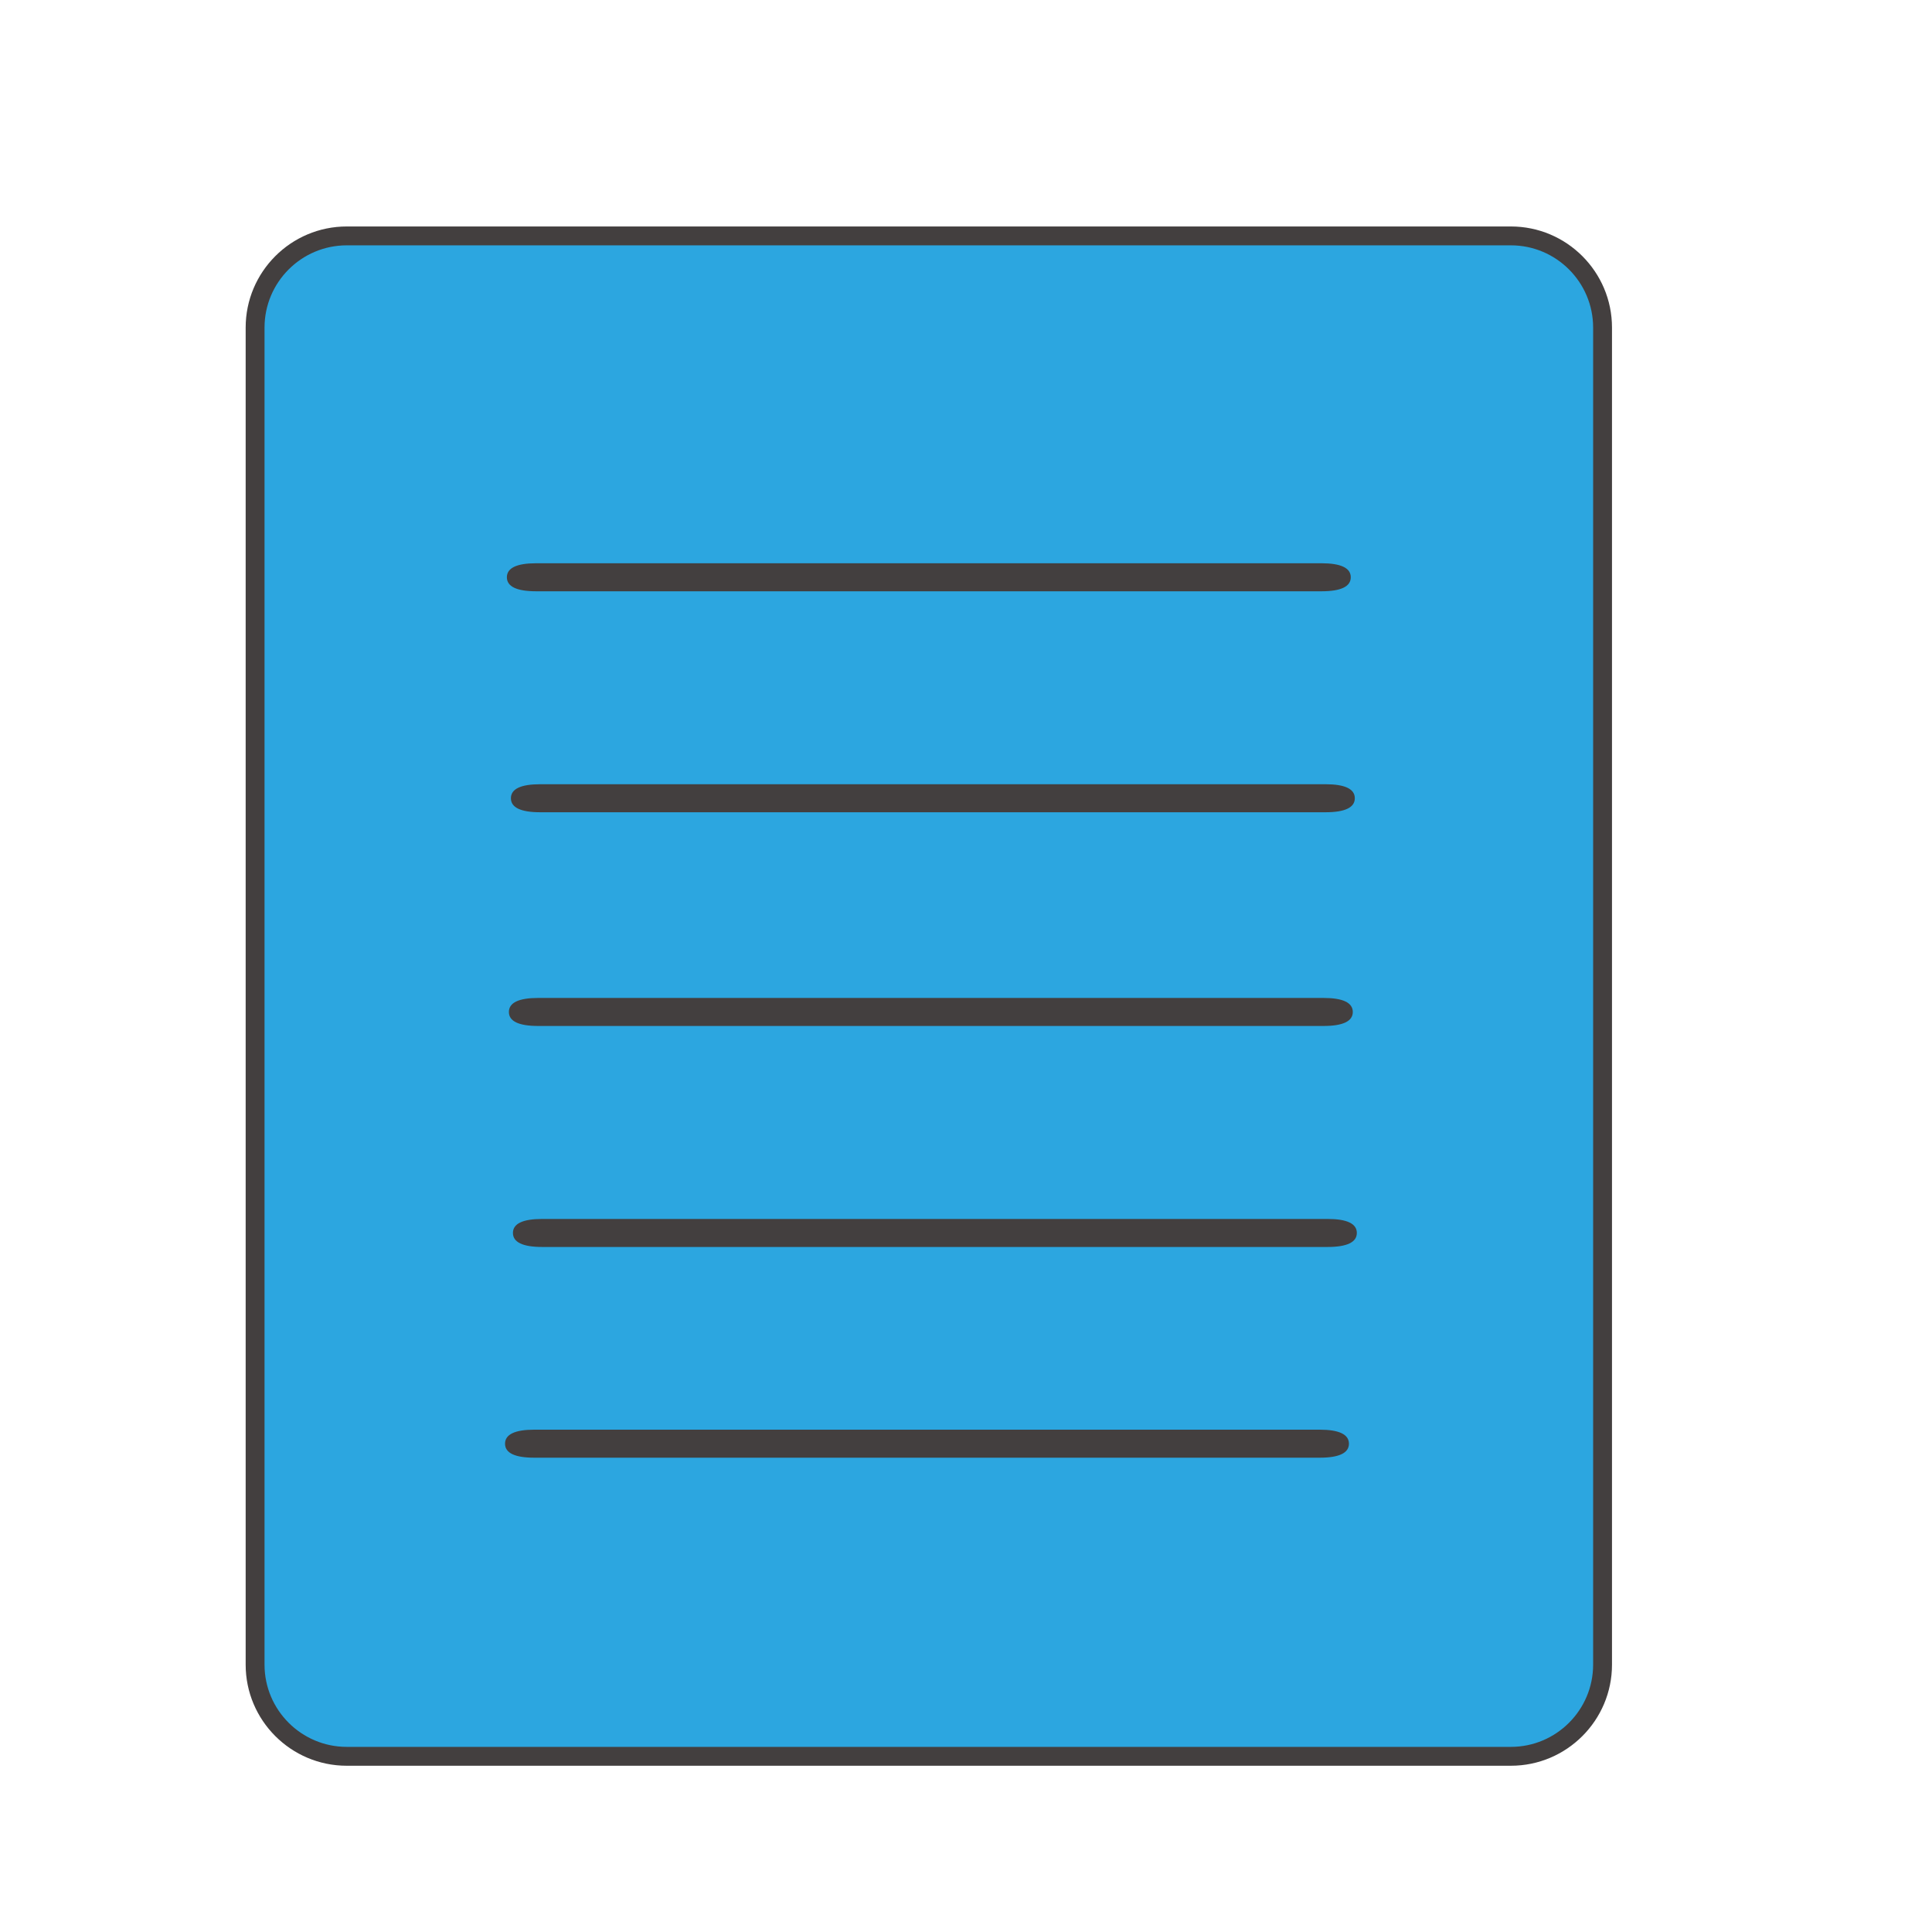 <?xml version="1.0" standalone="no"?><!DOCTYPE svg PUBLIC "-//W3C//DTD SVG 1.1//EN" "http://www.w3.org/Graphics/SVG/1.1/DTD/svg11.dtd"><svg t="1539485155071" class="icon" style="" viewBox="0 0 1024 1024" version="1.1" xmlns="http://www.w3.org/2000/svg" p-id="4899" xmlns:xlink="http://www.w3.org/1999/xlink" width="200" height="200"><defs><style type="text/css"></style></defs><path d="M849.391 882.306c0 26.816-21.751 48.575-48.583 48.575H183.79c-26.832 0-48.584-21.759-48.584-48.575V173.627c0-26.832 21.752-48.593 48.584-48.593h617.018c26.832 0 48.583 21.761 48.583 48.593v708.679z" fill="#2CA6E0" p-id="4900"></path><path d="M800.808 935.881H183.79c-29.547 0-53.584-24.034-53.584-53.575V173.627c0-29.551 24.038-53.593 53.584-53.593h617.018c29.546 0 53.583 24.042 53.583 53.593v708.679c0 29.541-24.037 53.575-53.583 53.575zM183.79 130.034c-24.033 0-43.584 19.556-43.584 43.593v708.679c0 24.027 19.552 43.575 43.584 43.575h617.018c24.032 0 43.583-19.548 43.583-43.575V173.627c0-24.037-19.551-43.593-43.583-43.593H183.79z" fill="#433F3F" p-id="4901"></path><path d="M700.408 313.392H284.181c-10.304 0-15.528-2.499-15.528-7.427s5.225-7.427 15.528-7.427h416.228c10.304 0 15.528 2.499 15.528 7.427s-5.225 7.427-15.529 7.427zM702.551 430.512H286.324c-10.305 0-15.529-2.499-15.529-7.427 0-4.928 5.225-7.426 15.529-7.426h416.227c10.304 0 15.528 2.499 15.528 7.426 0 4.929-5.224 7.427-15.528 7.427zM701.48 543.784H285.252c-10.304 0-15.528-2.493-15.528-7.411 0-4.939 5.225-7.443 15.528-7.443H701.48c10.304 0 15.528 2.504 15.528 7.443 0 4.918-5.225 7.411-15.528 7.411zM703.621 660.922H287.395c-10.305 0-15.529-2.504-15.529-7.443 0-4.916 5.225-7.409 15.529-7.409h416.226c10.305 0 15.529 2.493 15.529 7.409 0.001 4.939-5.224 7.443-15.529 7.443zM699.437 772.612H283.211c-10.305 0-15.529-2.494-15.529-7.412 0-4.939 5.225-7.443 15.529-7.443h416.226c10.305 0 15.529 2.504 15.529 7.443 0 4.918-5.225 7.412-15.529 7.412z" fill="#433F3F" p-id="4902"></path></svg>